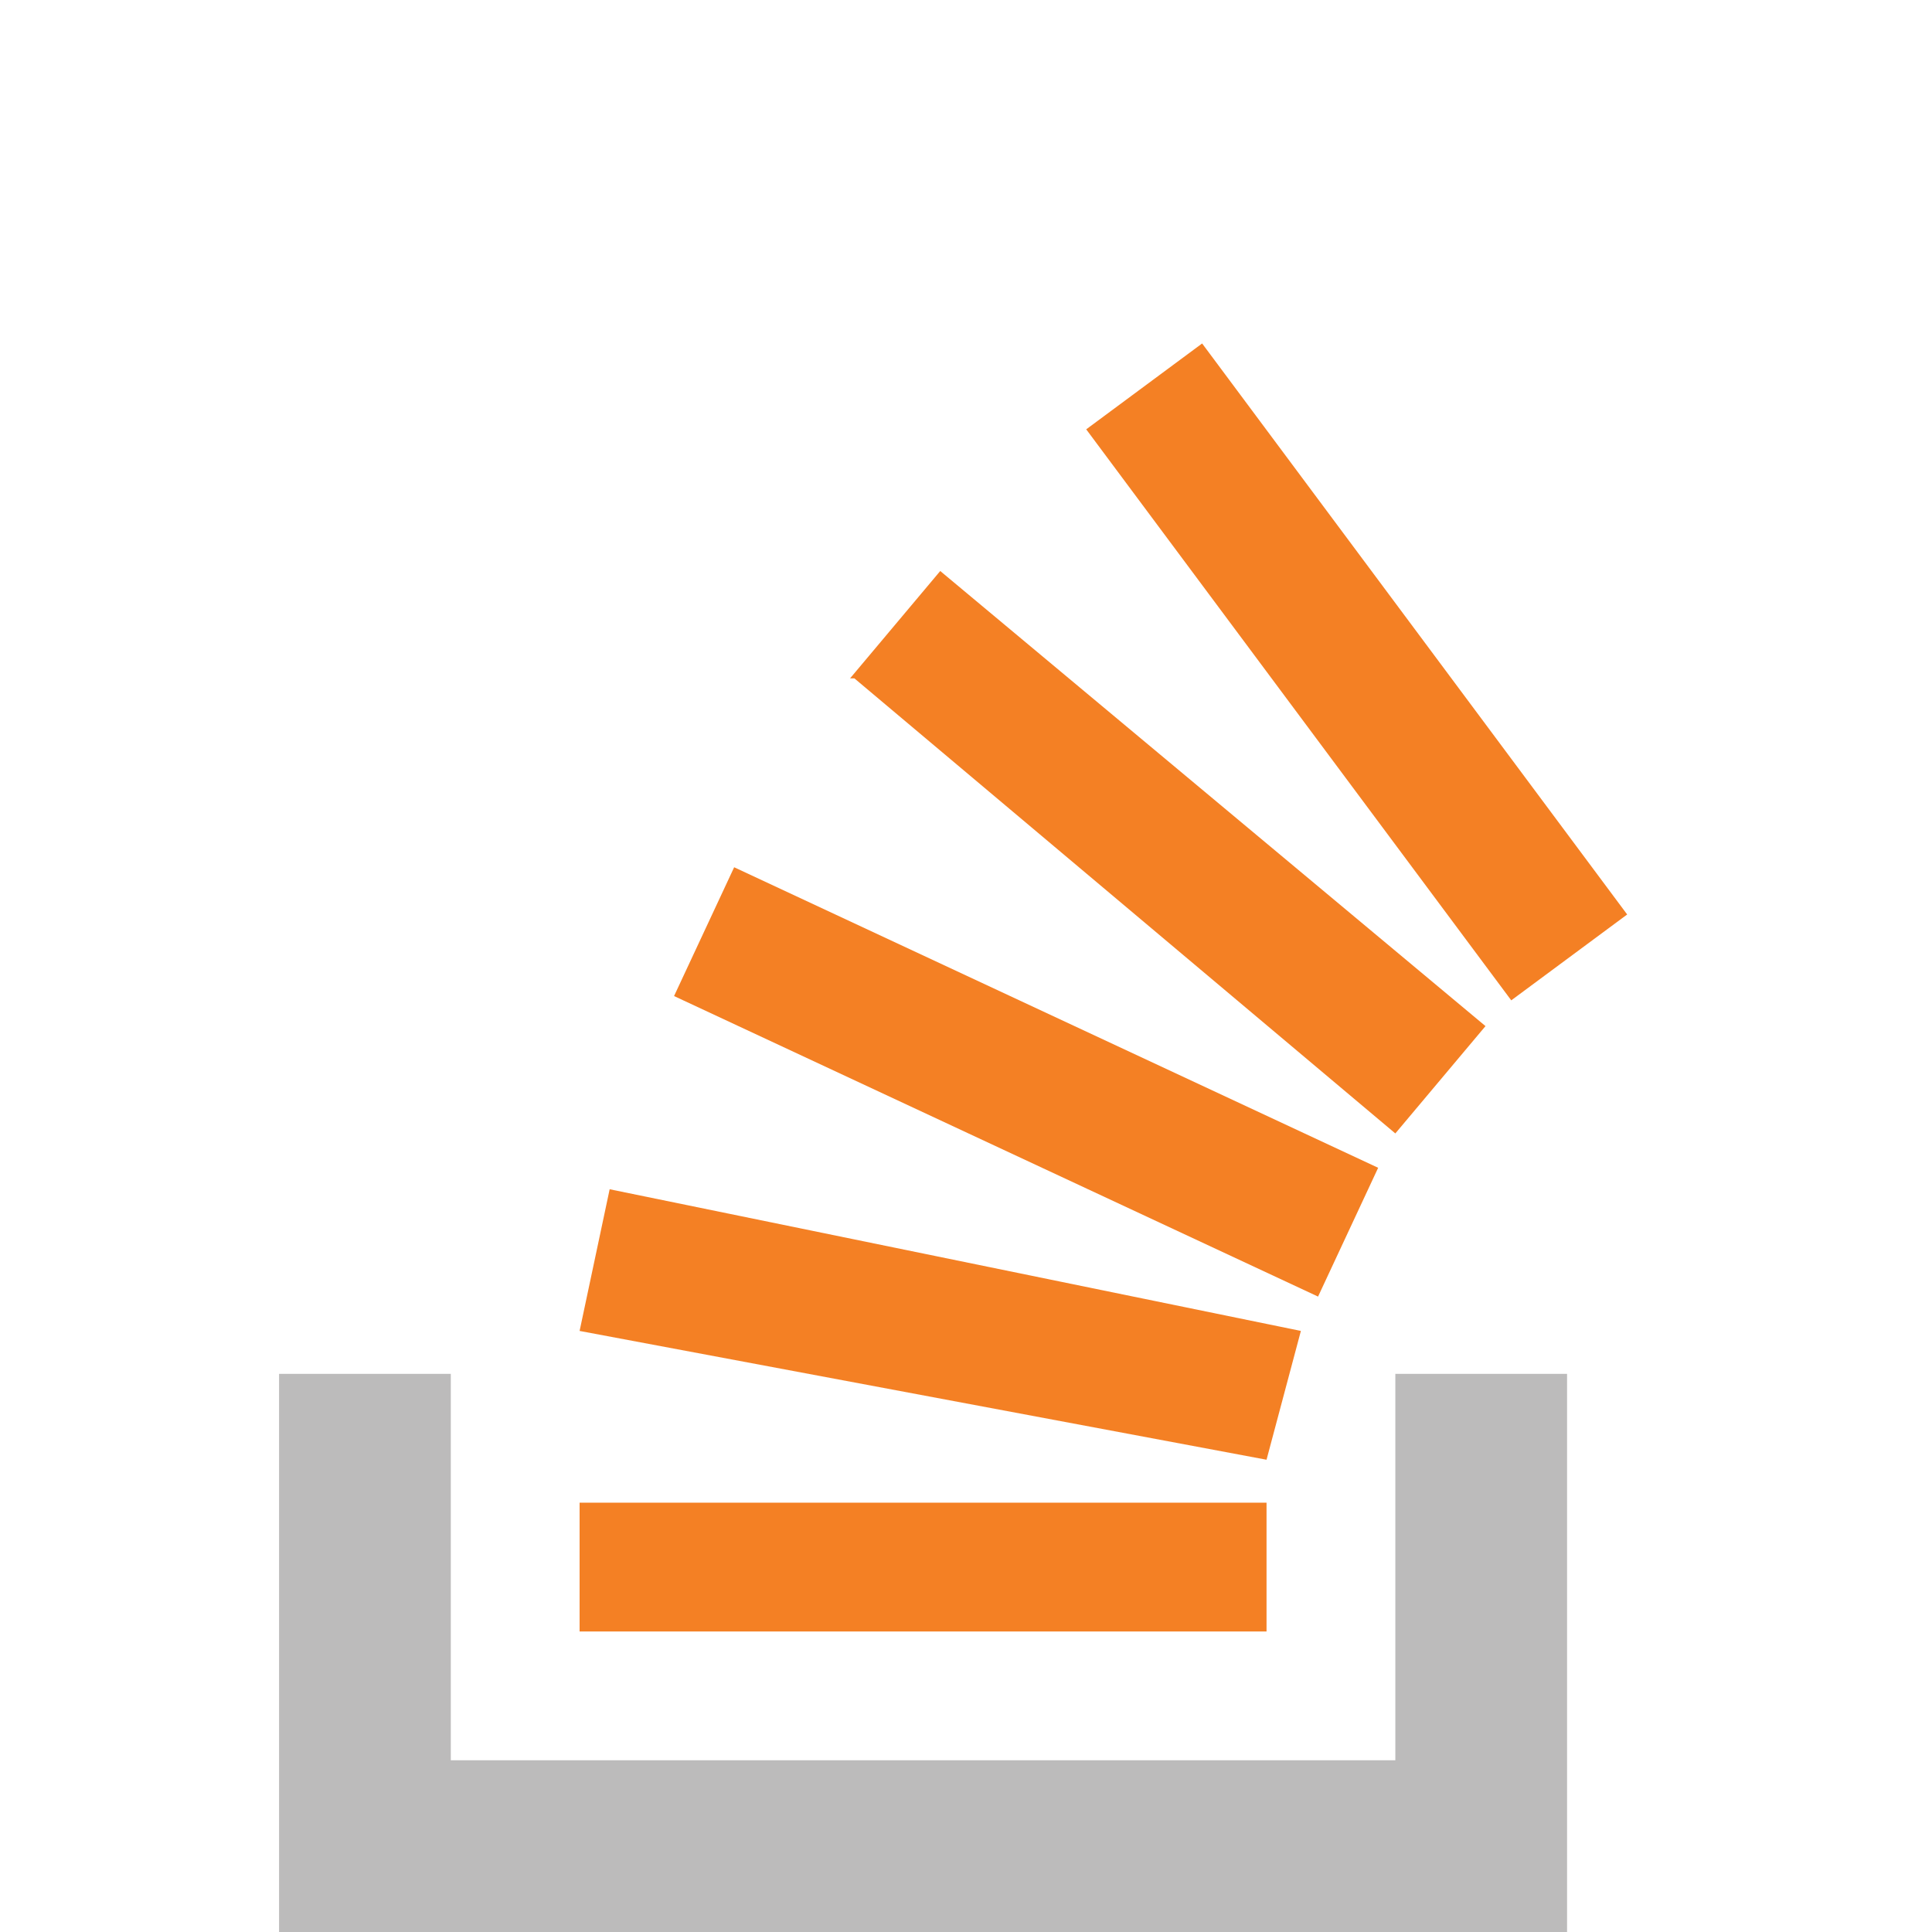 <svg xmlns="http://www.w3.org/2000/svg" height="32" aria-hidden="true" viewBox="0 0 32 45" width="32" data-view-component="true">
    <path d="M26 41v-9h4v13H0V32h4v9h22z" fill="#BCBBBB"/>
    <path d="M23 34l.8-3-16.1-3.3L7 31l16 3zM9.2 23.2l15 7 1.4-3-15-7-1.4 3zm4.2-7.4L26 26.4l2.1-2.5-12.7-10.6-2.1 2.5zM21.5 8l-2.7 2 9.9 13.3 2.7-2L21.5 8zM7 38h16v-3H7v3z" fill="#F48024"/>
</svg>